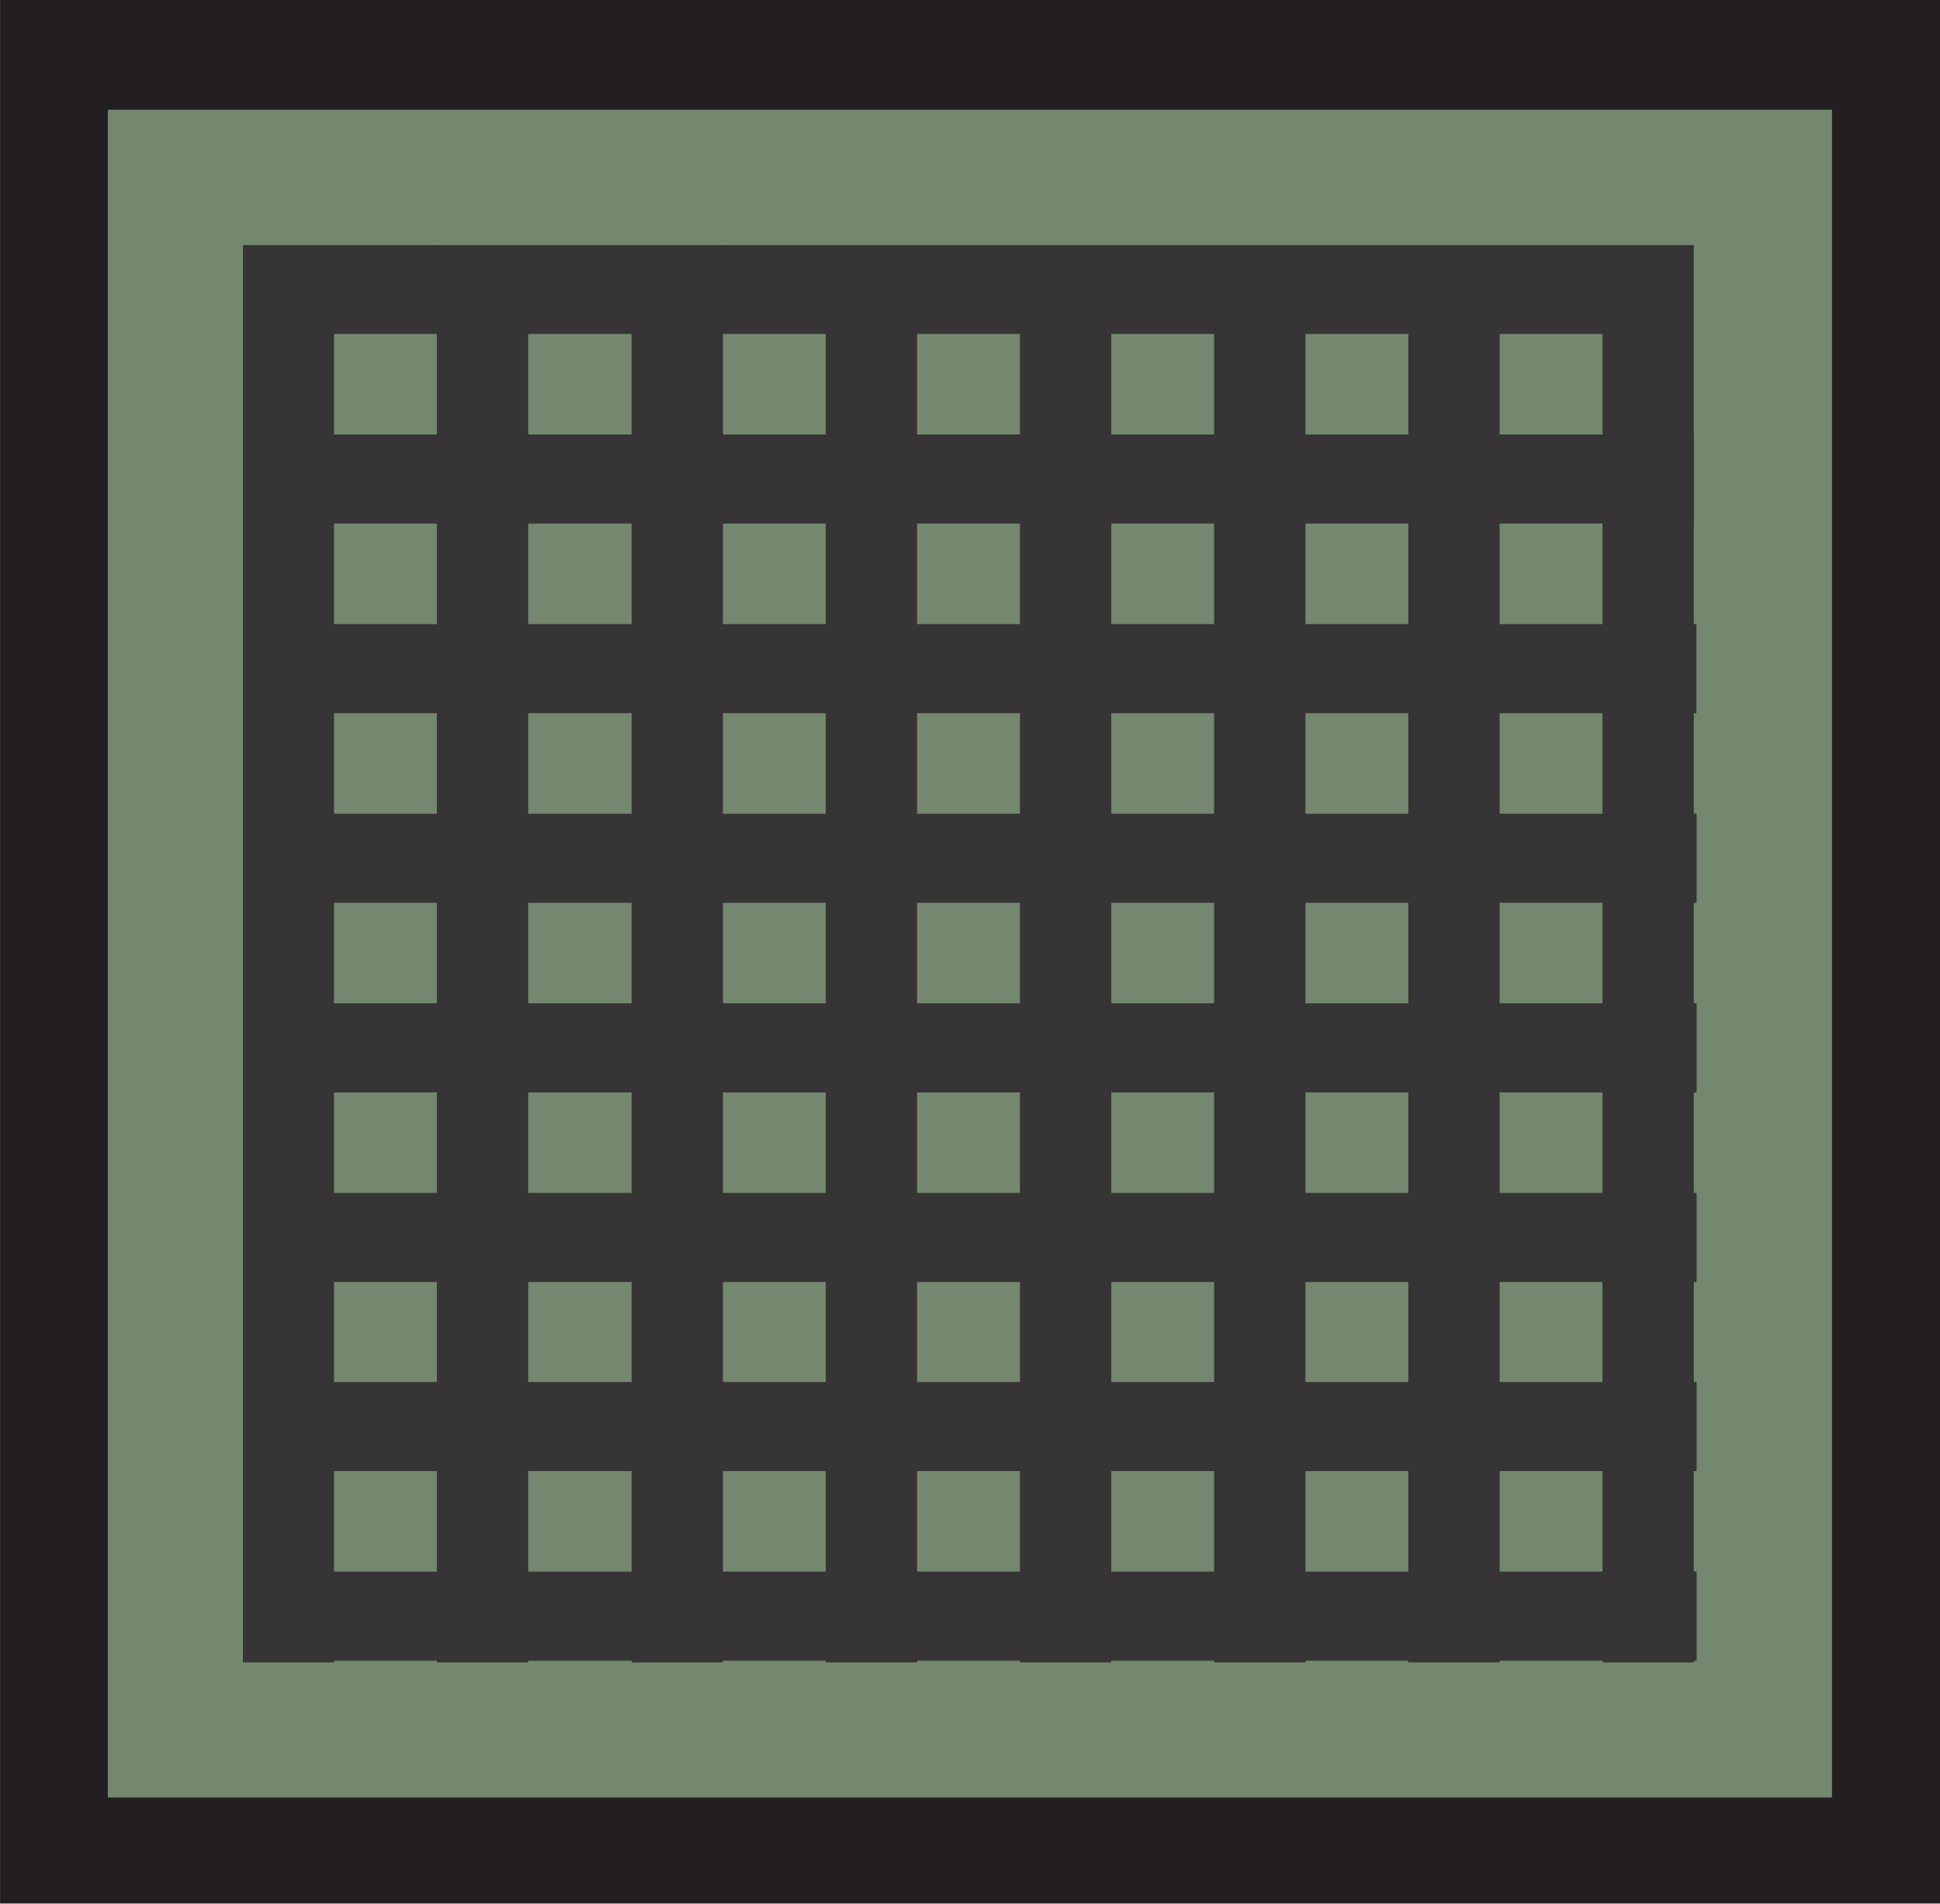 <svg width="34.269mm" height="33.635mm" version="1.1" viewBox="0 0 34.269 33.635" xmlns="http://www.w3.org/2000/svg">
 <g transform="translate(-130.28 -137.4)">
  <path d="m164.55 171.03h-34.269v-33.635h34.269z" fill="#231f20"/>
  <path d="m162.64 169.15h-30.449v-29.81h30.449z" fill="#748870"/>
  <g fill="#363434">
   <path d="m136.18 168.51h-1.613v-27.948h1.613z"/>
   <path d="m139.61 168.48h-1.613v-27.948h1.613z"/>
   <path d="m143.05 168.45h-1.613v-27.948h1.613z"/>
   <path d="m146.48 168.41h-1.613v-27.221h1.613z"/>
   <path d="m149.91 168.38h-1.613v-27.221h1.613z"/>
   <path d="m153.34 168.35h-1.613v-27.221h1.613z"/>
   <path d="m156.77 168.31h-1.613v-26.994h1.613z"/>
   <path d="m160.2 168.31h-1.613v-26.994h1.613z"/>
   <path d="m160.46 163.39h-26.422v-1.574h26.422z"/>
   <path d="m160.41 160.05h-26.422v-1.574h26.422z"/>
   <path d="m161.1 166.74h-26.422v-1.574h26.422z"/>
   <path d="m160.36 156.7h-26.422v-1.574h26.422z"/>
   <path d="m160.3 153.35h-26.422v-1.574h26.422z"/>
   <path d="m160.25 150h-26.422v-1.574h26.422z"/>
   <path d="m160.2 146.65h-26.422v-1.574h26.422z"/>
   <path d="m160.15 143.3h-26.422v-1.574h26.422z"/>
  </g>
  <path d="m160.25 166.77h-25.679v-25.04h25.679zm-28.065 2.385h30.449v-29.81h-30.449z" fill="#748870"/>
 </g>
</svg>
